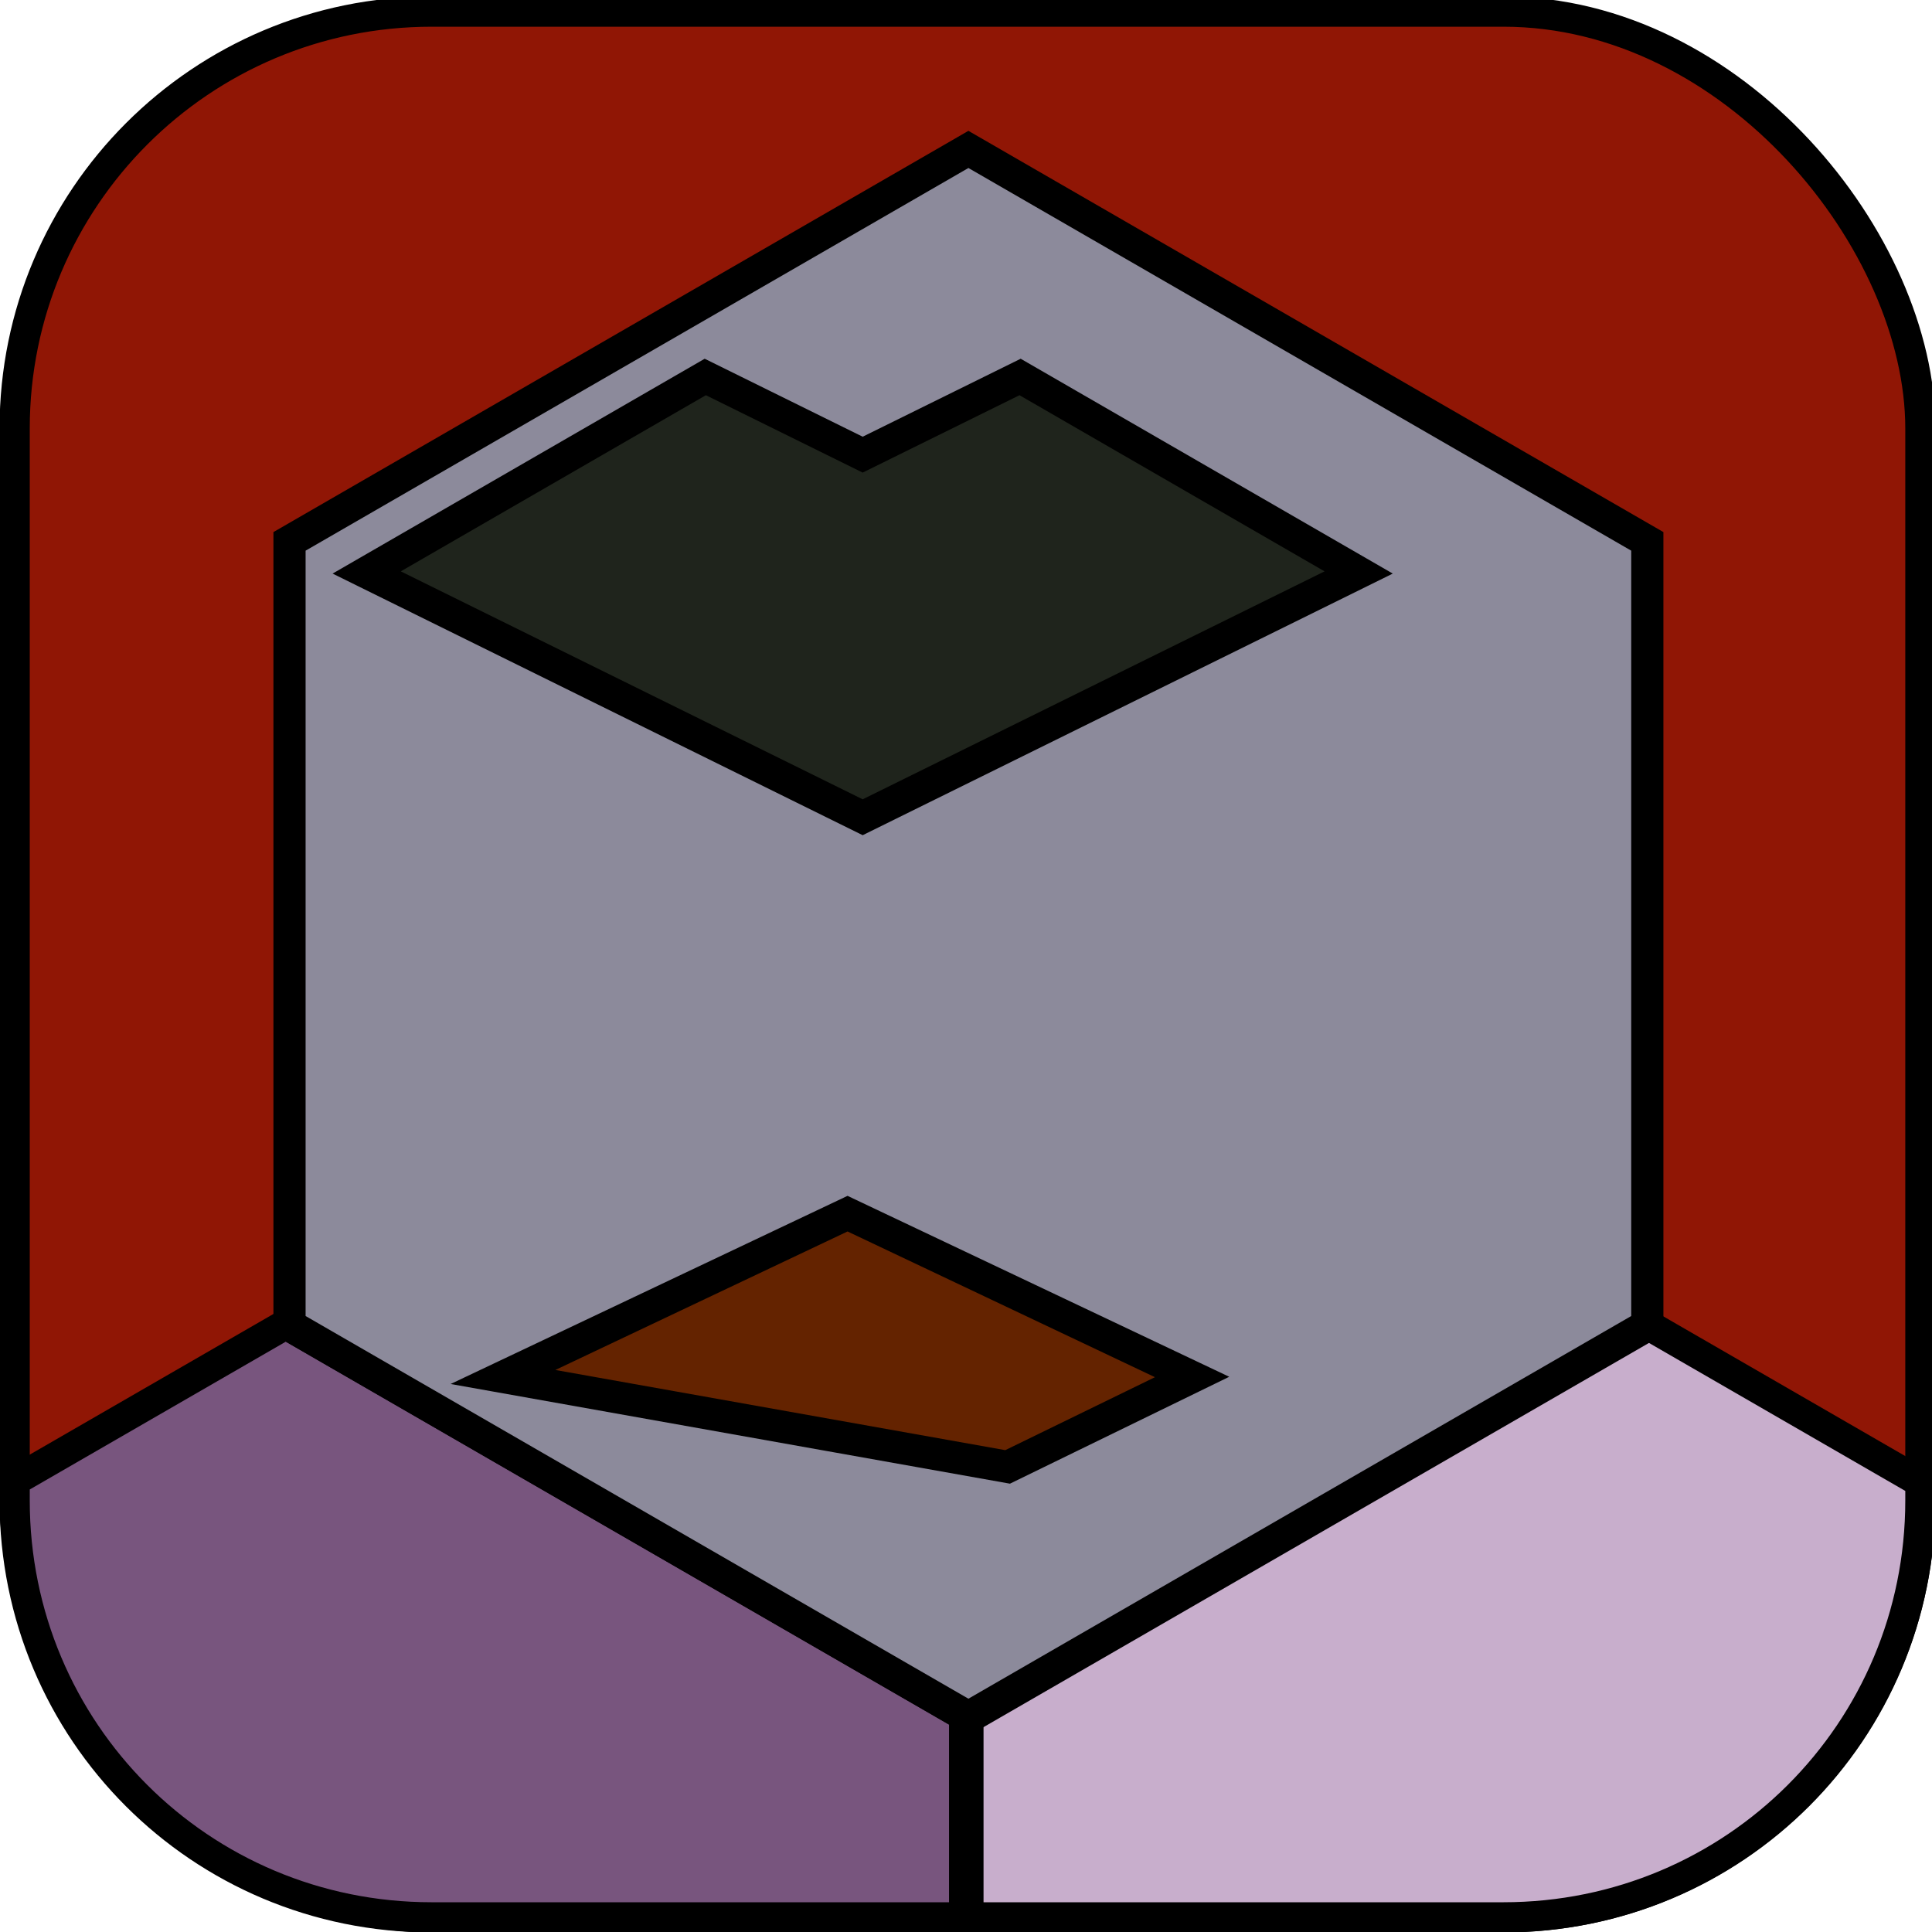 <?xml version="1.0" encoding="UTF-8" standalone="no"?>
<!-- Created with Inkscape (http://www.inkscape.org/) -->

<svg
   xmlns:dc="http://purl.org/dc/elements/1.1/"
   xmlns:cc="http://creativecommons.org/ns#"
   xmlns:rdf="http://www.w3.org/1999/02/22-rdf-syntax-ns#"
   xmlns:svg="http://www.w3.org/2000/svg"
   xmlns="http://www.w3.org/2000/svg"
   xmlns:sodipodi="http://sodipodi.sourceforge.net/DTD/sodipodi-0.dtd"
   xmlns:inkscape="http://www.inkscape.org/namespaces/inkscape"
   width="128"
   height="128"
   viewBox="0 0 128 128"
   id="svg2"
   version="1.1"
   inkscape:version="0.92.1 r15371"
   sodipodi:docname="avatar_drunkard_04.svg">
  <defs
     id="defs4" />
  <sodipodi:namedview
     id="base"
     pagecolor="#ffffff"
     bordercolor="#666666"
     borderopacity="1.0"
     inkscape:pageopacity="0.0"
     inkscape:pageshadow="2"
     inkscape:zoom="1.4"
     inkscape:cx="45.283017"
     inkscape:cy="39.739045"
     inkscape:document-units="px"
     inkscape:current-layer="layer1"
     showgrid="false"
     units="px"
     inkscape:window-width="748"
     inkscape:window-height="579"
     inkscape:window-x="2031"
     inkscape:window-y="390"
     inkscape:window-maximized="0" />
  <g
     inkscape:label="Layer 1"
     inkscape:groupmode="layer"
     id="layer1"
     transform="translate(0,-924.362)">
    <rect
       style="color:#000000;clip-rule:nonzero;display:inline;overflow:visible;visibility:visible;opacity:1;isolation:auto;mix-blend-mode:normal;color-interpolation:sRGB;color-interpolation-filters:linearRGB;solid-color:#000000;solid-opacity:1;fill:#901605;fill-opacity:1;fill-rule:nonzero;stroke:#000000;stroke-width:2;stroke-linecap:round;stroke-linejoin:miter;stroke-miterlimit:4;stroke-dasharray:none;stroke-dashoffset:0;stroke-opacity:1;color-rendering:auto;image-rendering:auto;shape-rendering:auto;text-rendering:auto;enable-background:accumulate"
       id="rect4136-3"
       width="126.259"
       height="126.259"
       x="0.971"
       y="925.132"
       rx="27.619"
       ry="27.619" />
    <path
       style="color:#000000;clip-rule:nonzero;display:inline;overflow:visible;visibility:visible;opacity:1;isolation:auto;mix-blend-mode:normal;color-interpolation:sRGB;color-interpolation-filters:linearRGB;solid-color:#000000;solid-opacity:1;fill:#c8aecc;fill-opacity:1;fill-rule:nonzero;stroke:#000000;stroke-width:2;stroke-linecap:round;stroke-linejoin:miter;stroke-miterlimit:4;stroke-dasharray:none;stroke-dashoffset:0;stroke-opacity:1;color-rendering:auto;image-rendering:auto;shape-rendering:auto;text-rendering:auto;enable-background:accumulate"
       d="M 109.096 87.73 L 64.162 113.674 L 64.162 127.029 L 99.611 127.029 C 114.912 127.029 127.23 114.711 127.23 99.41 L 127.23 98.201 L 109.096 87.73 z "
       transform="translate(0,924.362)"
       id="rect4136-6" />
    <path
       style="color:#000000;clip-rule:nonzero;display:inline;overflow:visible;visibility:visible;opacity:1;isolation:auto;mix-blend-mode:normal;color-interpolation:sRGB;color-interpolation-filters:linearRGB;solid-color:#000000;solid-opacity:1;fill:#78557e;fill-opacity:1;fill-rule:nonzero;stroke:#000000;stroke-width:2;stroke-linecap:round;stroke-linejoin:miter;stroke-miterlimit:4;stroke-dasharray:none;stroke-dashoffset:0;stroke-opacity:1;color-rendering:auto;image-rendering:auto;shape-rendering:auto;text-rendering:auto;enable-background:accumulate"
       d="M 18.939 87.732 L 0.971 98.105 L 0.971 99.41 C 0.971 114.711 13.289 127.029 28.59 127.029 L 63.875 127.029 L 63.875 113.674 L 18.939 87.732 z "
       transform="translate(0,924.362)"
       id="rect4136" />
    <g
       id="g824-05-5-8"
       transform="matrix(1.001,0,0,1.001,0.096,-1.15)"
       style="stroke-width:8;stroke-miterlimit:4;stroke-dasharray:none">
      <path
         inkscape:connector-curvature="0"
         style="color:#000000;clip-rule:nonzero;display:inline;overflow:visible;visibility:visible;opacity:1;isolation:auto;mix-blend-mode:normal;color-interpolation:sRGB;color-interpolation-filters:linearRGB;solid-color:#000000;solid-opacity:1;fill:#8c8a9b;fill-opacity:1;fill-rule:nonzero;stroke:#000000;stroke-width:2.13;stroke-linecap:round;stroke-linejoin:miter;stroke-miterlimit:4;stroke-dasharray:none;stroke-dashoffset:0;stroke-opacity:1;color-rendering:auto;image-rendering:auto;shape-rendering:auto;text-rendering:auto;enable-background:accumulate"
         id="path4140-00-3-0-8"
         d="M 108.934,1012.305 64,1038.248 19.066,1012.305 V 960.419 L 64,934.477 108.934,960.419 Z" />
      <path
         inkscape:connector-curvature="0"
         id="path4140-2-5-9-2-4-5"
         d="m 46.584,949.538 -22.41,12.939 32.828,16.201 32.828,-16.201 -22.41,-12.939 -10.418,5.141 z"
         style="color:#000000;clip-rule:nonzero;display:inline;overflow:visible;visibility:visible;opacity:1;isolation:auto;mix-blend-mode:normal;color-interpolation:sRGB;color-interpolation-filters:linearRGB;solid-color:#000000;solid-opacity:1;fill:#1f241c;fill-opacity:1;fill-rule:nonzero;stroke:#000000;stroke-width:2.13;stroke-linecap:round;stroke-linejoin:miter;stroke-miterlimit:4;stroke-dasharray:none;stroke-dashoffset:0;stroke-opacity:1;color-rendering:auto;image-rendering:auto;shape-rendering:auto;text-rendering:auto;enable-background:accumulate" />
      <path
         inkscape:connector-curvature="0"
         id="path4140-2-5-6-0-5-1-1"
         d="m 56,1004.915 -22.805,10.81 33.399,5.952 12.211,-5.952 z"
         style="color:#000000;clip-rule:nonzero;display:inline;overflow:visible;visibility:visible;opacity:1;isolation:auto;mix-blend-mode:normal;color-interpolation:sRGB;color-interpolation-filters:linearRGB;solid-color:#000000;solid-opacity:1;fill:#642300;fill-opacity:1;fill-rule:nonzero;stroke:#000000;stroke-width:2.13;stroke-linecap:round;stroke-linejoin:miter;stroke-miterlimit:4;stroke-dasharray:none;stroke-dashoffset:0;stroke-opacity:1;color-rendering:auto;image-rendering:auto;shape-rendering:auto;text-rendering:auto;enable-background:accumulate" />
    </g>
  </g>
</svg>
